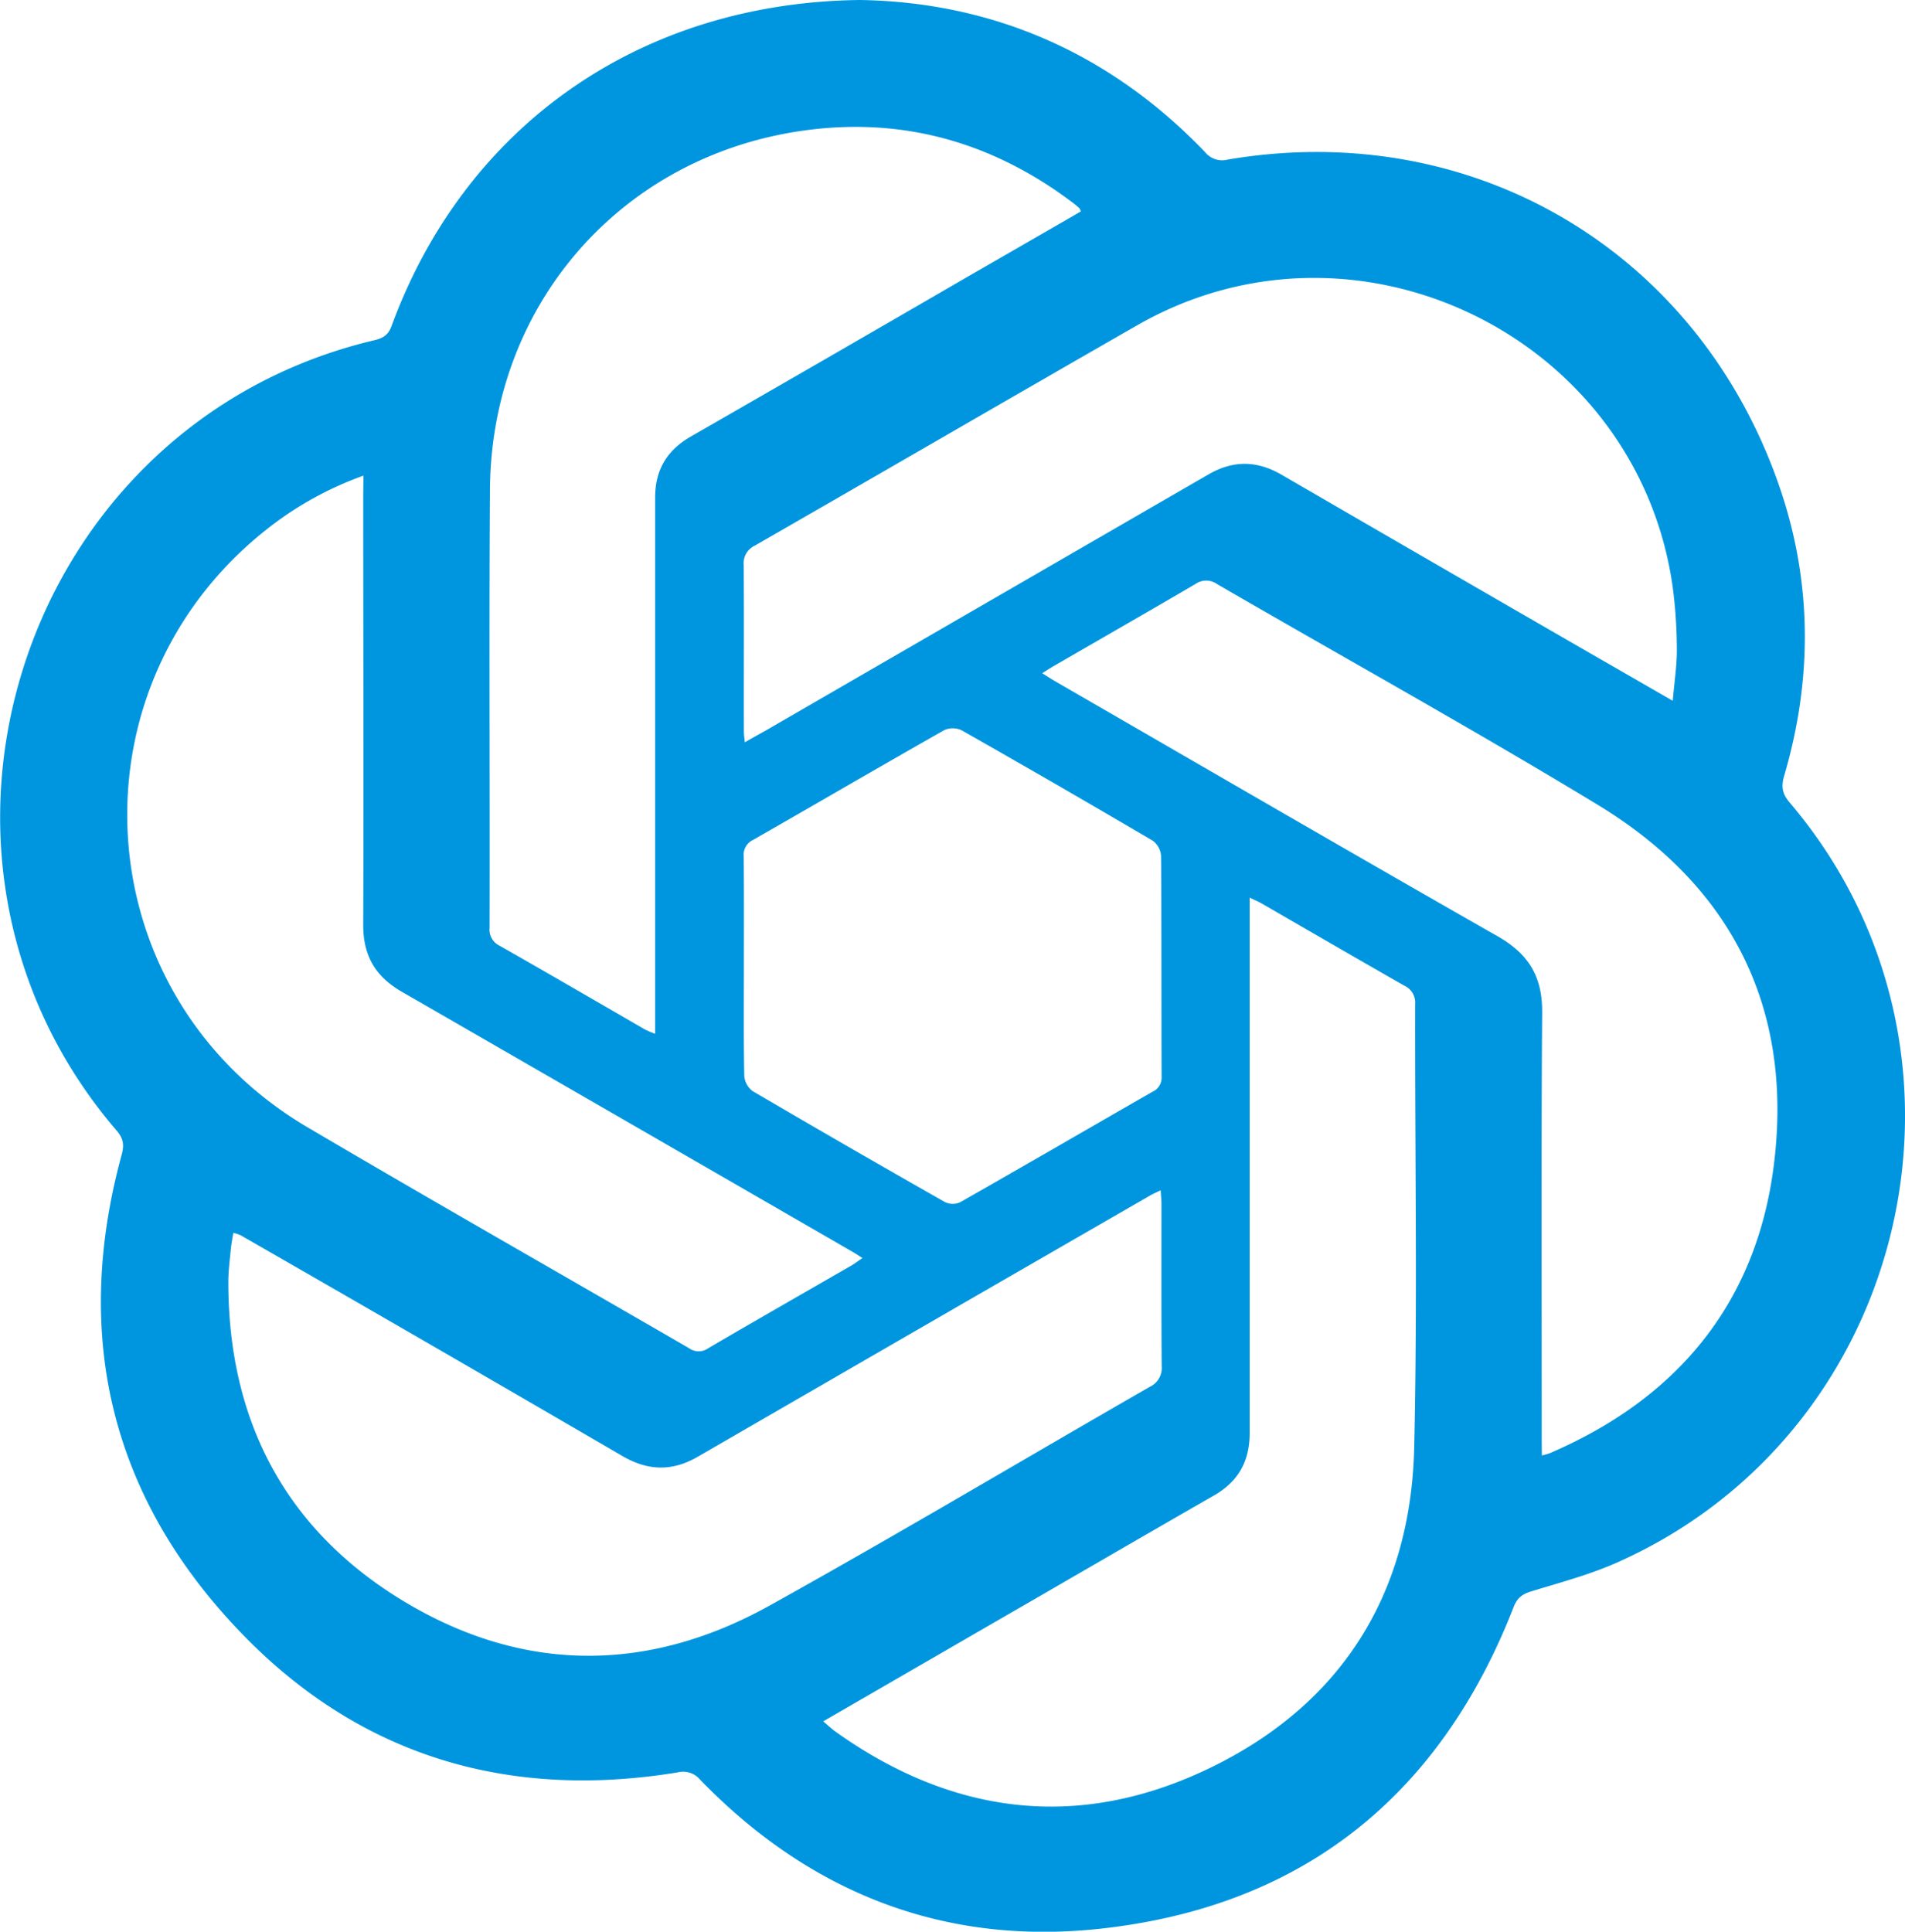<svg id="Layer_1" data-name="Layer 1" xmlns="http://www.w3.org/2000/svg" viewBox="0 0 497.52 504.4"><defs><style>.cls-1{fill:#0096df;}</style></defs><path class="cls-1" d="M231.82,3.8c34.23.54,65.06,13.54,90.15,39.73a5.72,5.72,0,0,0,5.91,1.94C391.65,34.63,450.26,69,471.71,130.12c8.82,25.12,9,50.67,1.51,76.22-.81,2.78-.6,4.62,1.4,7,54.74,64.26,32.1,164.15-45,198.44-7.16,3.19-14.85,5.23-22.37,7.53-2.39.72-3.73,1.65-4.7,4.12-19.28,49.46-55.27,78.27-108,84-40.74,4.42-75.81-9.35-104.43-38.88a5.77,5.77,0,0,0-5.89-1.94c-43.89,7.18-82.51-4-113.53-35.93C36.39,395.38,26,353.07,39,305.38c.7-2.56.51-4.25-1.31-6.37-61.58-71.73-24.86-184.5,67.16-206.33,2.22-.53,3.72-1.22,4.63-3.7C128.67,36.7,174.33,4.47,231.82,3.8Zm178.1,380.05a20.88,20.88,0,0,0,2-.56c33.1-14.18,53.79-38.89,58.49-74.54,5.4-41-10.53-73.38-46-94.86-32.72-19.84-66.23-38.39-99.34-57.59a4.87,4.87,0,0,0-5.62,0c-12.23,7.16-24.52,14.2-36.79,21.29-1,.56-1.89,1.17-3.23,2,1.4.87,2.42,1.55,3.48,2.16,38.49,22.23,76.92,44.57,115.53,66.57C406.61,253,410.11,259,410,268.32c-.27,37.15-.11,74.3-.12,111.46ZM102.16,128A89,89,0,0,0,79,140.4c-54.79,41-50.44,123,8.53,157.74,33.08,19.49,66.46,38.46,99.68,57.71a4.3,4.3,0,0,0,5,0c12.42-7.27,24.93-14.41,37.4-21.6.91-.53,1.76-1.19,2.88-1.95-1.13-.71-1.88-1.21-2.66-1.66q-58.77-33.94-117.58-67.83c-7-4-10.19-9.5-10.15-17.58.14-37.38,0-74.76,0-112.14ZM289.55,59c-.2-.42-.25-.68-.41-.82-.5-.46-1-.91-1.56-1.32-21.71-16.46-46.14-23-73-18.58-46.45,7.67-79.05,46.12-79.38,93.27-.26,38.18,0,76.37-.1,114.55a4.62,4.62,0,0,0,2.61,4.64c12.72,7.23,25.36,14.59,38,21.89a23.19,23.19,0,0,0,2.63,1.11v-5.24q0-67.39,0-134.79c0-7.24,3.11-12.36,9.33-15.93q36-20.67,71.85-41.47Q274.61,67.62,289.55,59ZM222.24,453.28c1.17,1,2.06,1.83,3,2.54,30.72,22,63.77,26.09,97.75,9.75,34.63-16.65,52.74-45.61,53.6-84s.16-77,.24-115.55a4.87,4.87,0,0,0-2.85-4.85c-12.41-7.07-24.75-14.26-37.13-21.39-.91-.53-1.9-.94-3.24-1.59v4.36q0,67.72,0,135.45c0,7.35-2.95,12.65-9.32,16.3-19.92,11.43-39.78,23-59.66,34.46ZM310.36,314.6c-1.24.62-2.15,1-3,1.52q-59,34-117.85,68.05c-6.72,3.89-13,3.73-19.71-.16q-49.77-29-99.7-57.65a9.94,9.94,0,0,0-1.93-.63c-.25,1.6-.52,2.94-.65,4.3-.27,2.84-.65,5.69-.65,8.54,0,35.87,14.66,64.29,45.23,83,31.31,19.12,64.13,19.28,96.19,1.45,33.35-18.54,66.14-38.08,99.23-57.09a5.4,5.4,0,0,0,3.11-5.42c-.1-14.17-.05-28.35-.06-42.52C310.57,317,310.45,316,310.36,314.6ZM444.1,186.79c.43-5,1.11-9.24,1.07-13.43A126.38,126.38,0,0,0,444.08,157c-9.26-65.29-82.59-101.08-139.86-68.25-33.31,19.09-66.51,38.38-99.81,57.5a5.11,5.11,0,0,0-2.94,5.13c.11,14.52,0,29,.05,43.56,0,.75.13,1.51.24,2.69,2-1.15,3.68-2.09,5.34-3Q265,161.13,322.87,127.67c6.51-3.76,12.7-3.61,19.11.11q41.07,23.83,82.21,47.55C430.6,179,437,182.71,444.1,186.79ZM201.52,255.92c0,9.6-.09,19.21.1,28.8a5.51,5.51,0,0,0,2.2,4q25,14.65,50.18,28.95a4.71,4.71,0,0,0,3.95.09c16.78-9.54,33.48-19.24,50.23-28.85a4.07,4.07,0,0,0,2.43-4c-.07-19.2,0-38.41-.14-57.61a5.45,5.45,0,0,0-2.21-4q-24.81-14.59-49.85-28.79a5.46,5.46,0,0,0-4.56-.06c-16.69,9.47-33.27,19.14-49.93,28.67a4.3,4.3,0,0,0-2.45,4.35C201.57,237,201.52,246.43,201.52,255.92Z" transform="translate(-7.24 -3.8)"/></svg>
